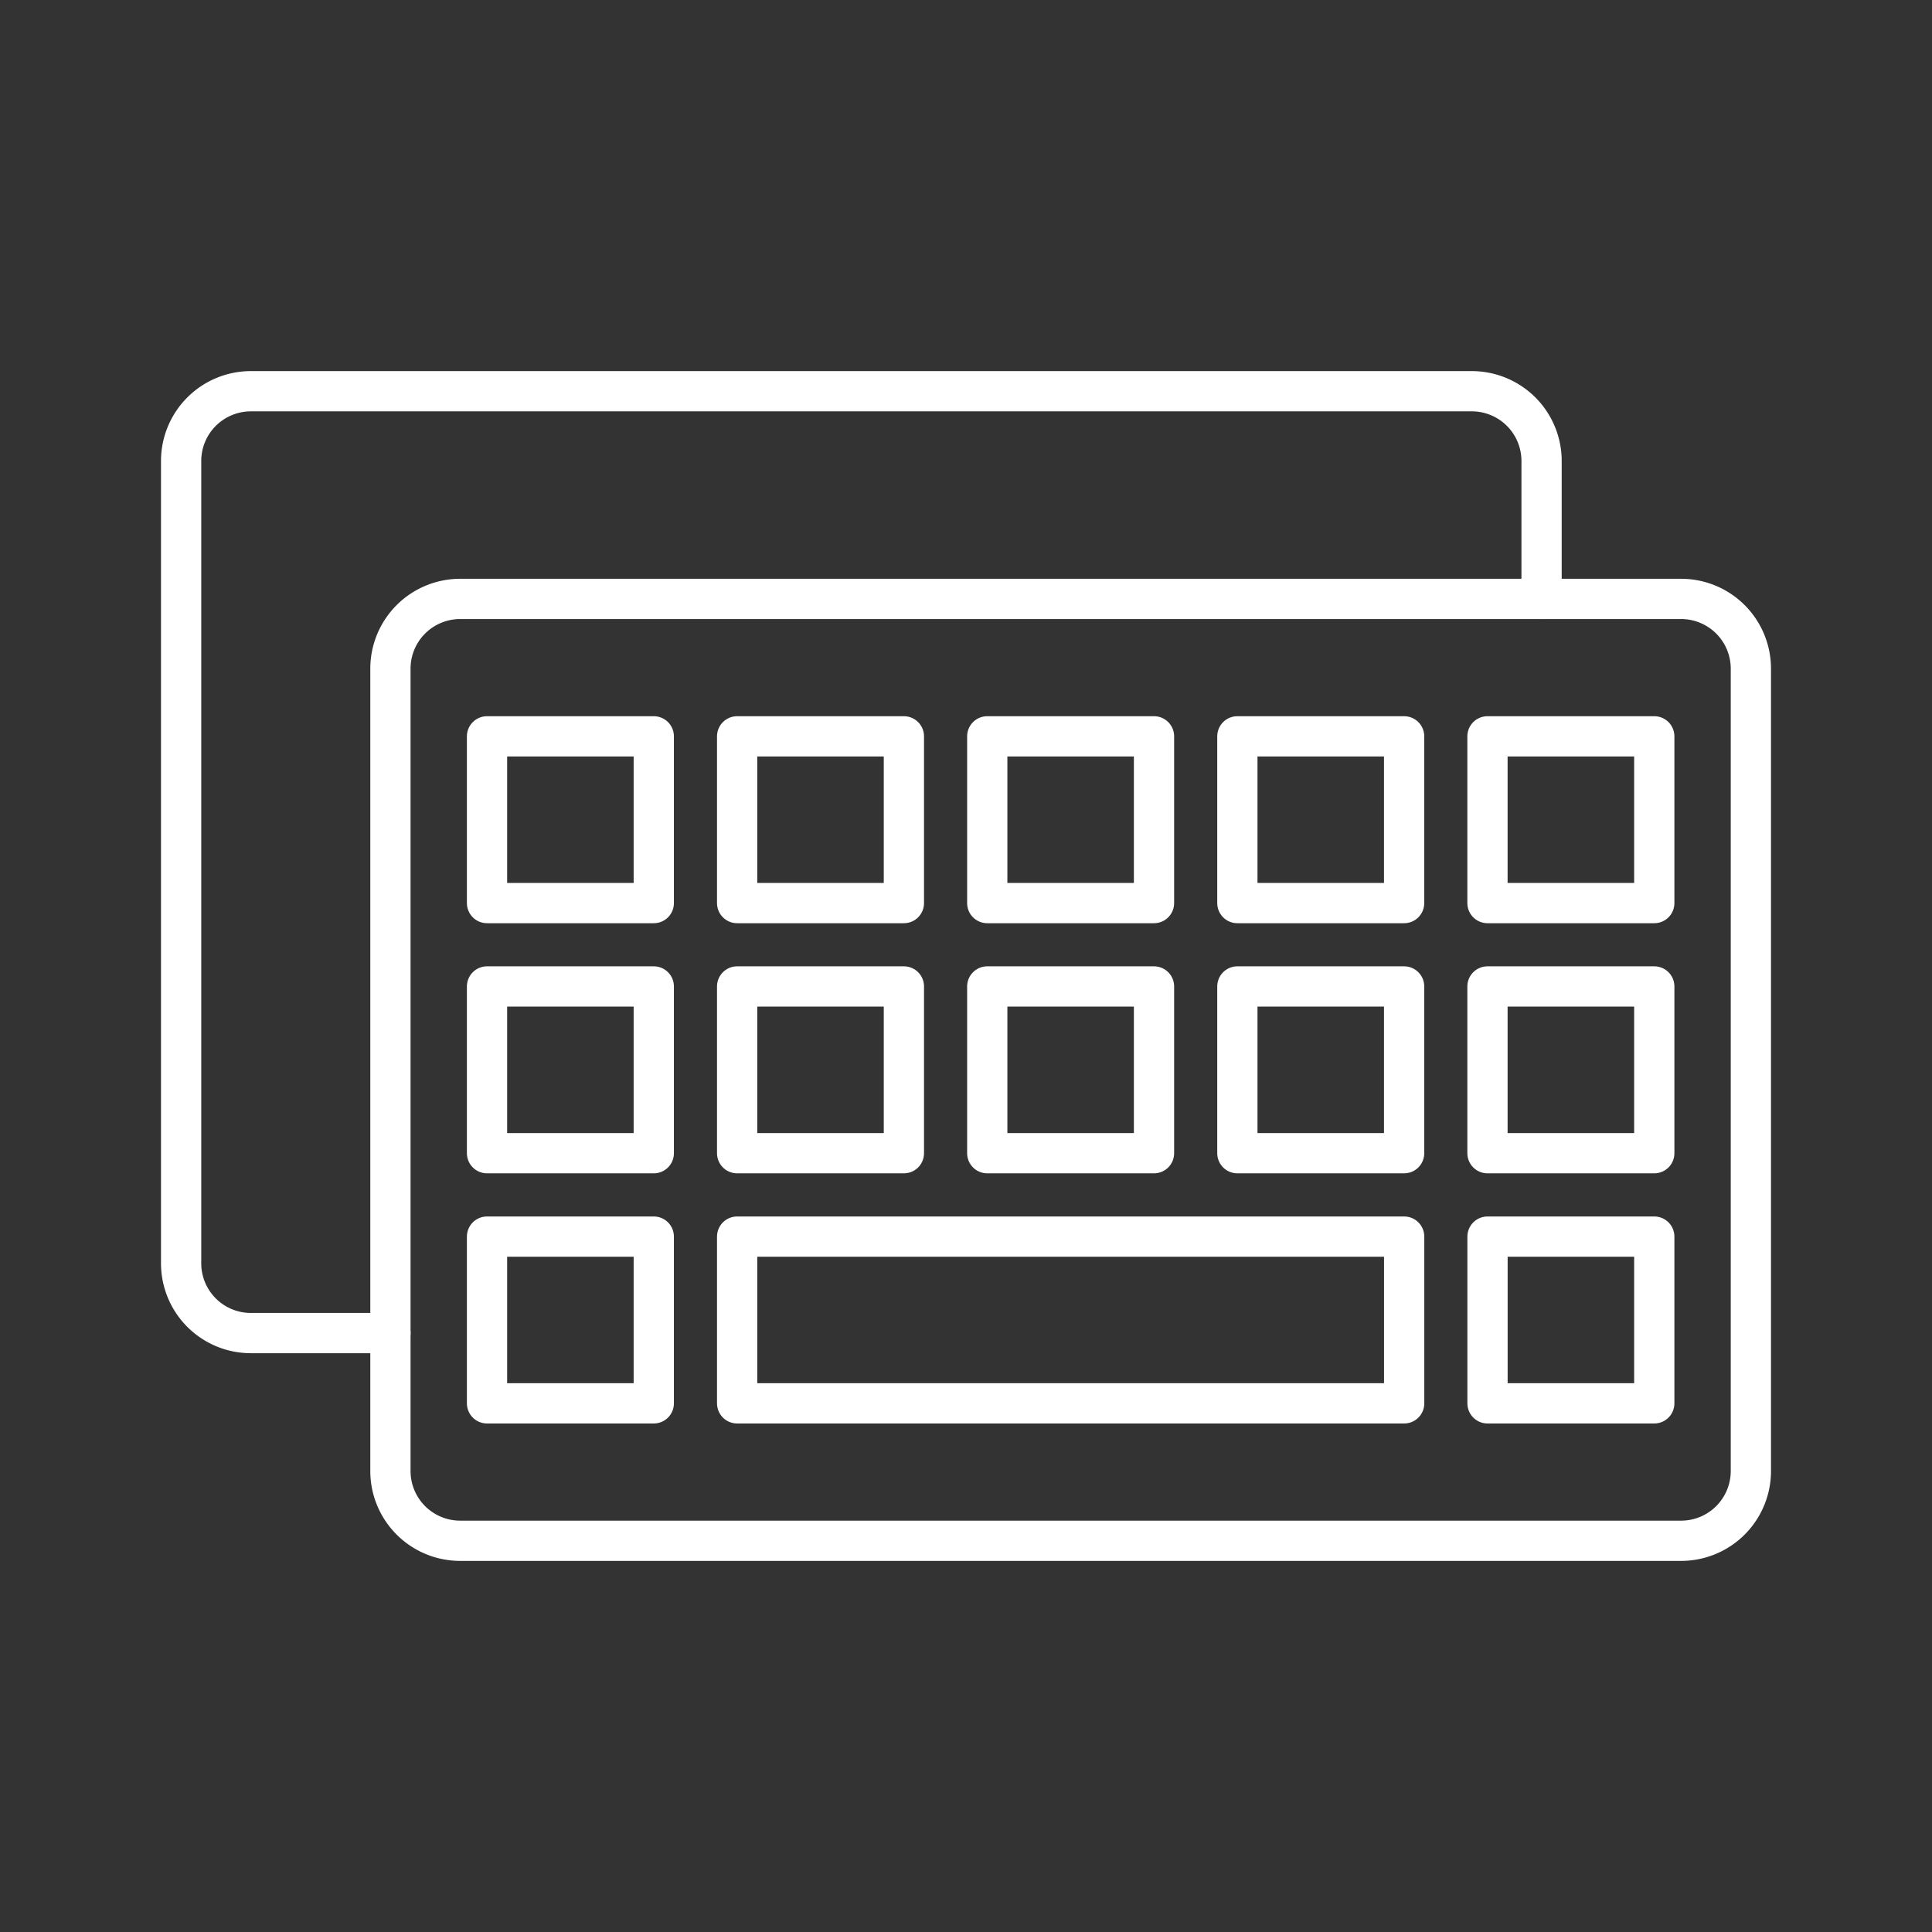<svg viewBox="0 0 48 48" xmlns="http://www.w3.org/2000/svg">
 <rect x="0" y="0" width="48" height="48" fill="#333333" stroke="none"/>
 <defs>
  <style>.a{fill:none;stroke:#fff;stroke-linecap:round;stroke-linejoin:round;}</style>
 </defs>
 <path class="a" d="M12.1,18.294v4.143h4.143V18.294Zm6.214,0v4.143h4.143V18.294Zm6.214,0v4.143h4.143V18.294Zm6.214,0v4.143h4.143V18.294Zm6.214,0v4.143H41.1V18.294ZM12.1,24.508v4.143h4.143V24.508Zm6.214,0v4.143h4.143V24.508Zm6.214,0v4.143h4.143V24.508Zm6.214,0v4.143h4.143V24.508Zm6.214,0v4.143H41.1V24.508ZM12.1,30.723v4.143h4.143V30.723Zm6.214,0v4.143H34.886V30.723Zm18.643,0v4.143H41.1V30.723Z"/>
 <path class="a" d="M43.5,36.546V16.613A1.733,1.733,0,0,0,41.767,14.88H11.433A1.733,1.733,0,0,0,9.7,16.613V36.546A1.733,1.733,0,0,0,11.433,38.28H41.767A1.733,1.733,0,0,0,43.5,36.546Z"/>
 <path class="a" d="M38.3,14.88v-3.426A1.733,1.733,0,0,0,36.567,9.72H6.233A1.733,1.733,0,0,0,4.5,11.454V31.387A1.733,1.733,0,0,0,6.233,33.12H9.7"/>
</svg>
